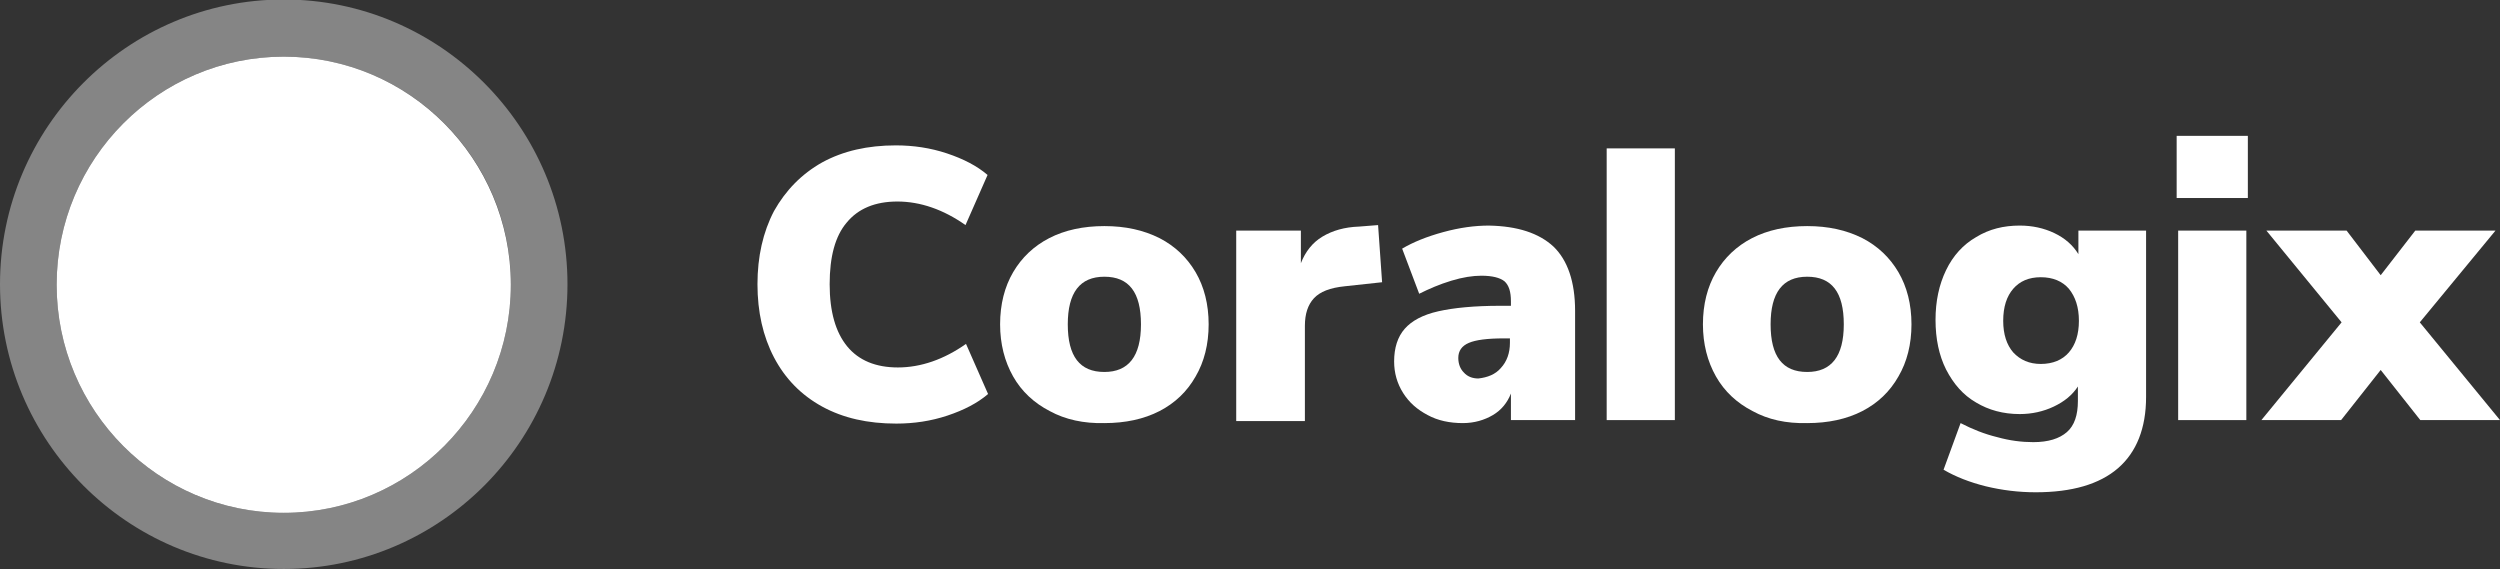<svg version="1.1" id="Layer_1" xmlns="http://www.w3.org/2000/svg" xmlns:xlink="http://www.w3.org/1999/xlink" x="0px" y="0px" viewBox="-164.5 -42 498.7 113.5" style="enable-background:new -164.5 -42 498.7 113.5;" xml:space="preserve">
 <rect x="-164.5" y="-42" width="498.7" height="113.5" fill="#333333" stroke="none"/>
 <style type="text/css">
  .st0{fill:#FFFFFF;}
	.st1{opacity:0.4;fill:#FFFFFF;enable-background:new    ;}
 </style>
 <g>
  <path class="st0" d="M-0.5,39.1c-4.2-2.3-7.4-5.6-9.6-9.8c-2.2-4.2-3.3-9.1-3.3-14.6c0-5.5,1.1-10.4,3.3-14.6
		C-7.8-4-4.6-7.3-0.5-9.6C3.7-11.9,8.6-13,14.2-13c3.5,0,6.9,0.5,10.2,1.6c3.3,1.1,6,2.5,8.1,4.3l-4.4,10c-4.4-3.1-9-4.7-13.6-4.7
		c-4.4,0-7.8,1.4-10.1,4.2C2.1,5.1,1,9.2,1,14.7c0,5.5,1.2,9.6,3.5,12.4c2.3,2.8,5.7,4.2,10.1,4.2c4.6,0,9.2-1.6,13.6-4.7l4.4,10
		c-2.1,1.8-4.8,3.2-8.1,4.3c-3.3,1.1-6.7,1.6-10.2,1.6C8.6,42.5,3.7,41.4-0.5,39.1z">
  </path>
  <path class="st0" d="M63.1,22.7c0-6.4-2.4-9.5-7.3-9.5c-4.9,0-7.3,3.2-7.3,9.5c0,6.4,2.4,9.5,7.3,9.5
		C60.6,32.2,63.1,29.1,63.1,22.7z M44.9,40c-3.1-1.6-5.6-3.9-7.3-6.9c-1.7-3-2.6-6.5-2.6-10.4c0-4,0.9-7.5,2.6-10.4
		c1.7-2.9,4.1-5.2,7.2-6.8c3.1-1.6,6.8-2.4,11-2.4c4.2,0,7.8,0.8,11,2.4c3.1,1.6,5.5,3.9,7.2,6.8c1.7,2.9,2.6,6.4,2.6,10.4
		c0,4-0.9,7.5-2.6,10.4c-1.7,3-4.1,5.3-7.2,6.9c-3.1,1.6-6.8,2.4-11,2.4C51.7,42.5,48,41.7,44.9,40z">
  </path>
  <path class="st0" d="M111.2,14.3l-7.4,0.8c-3,0.3-5,1.1-6.2,2.4c-1.2,1.3-1.8,3.1-1.8,5.5v19H82.1V4h12.9v6.5
		c0.9-2.3,2.3-4.1,4.3-5.3c2-1.2,4.4-1.9,7.3-2l3.8-0.3L111.2,14.3z">
  </path>
  <path class="st0" d="M134.9,31.4c1.2-1.3,1.8-3,1.8-5v-0.9h-1.2c-3.3,0-5.6,0.3-7,0.9c-1.4,0.6-2.1,1.6-2.1,3
		c0,1.2,0.4,2.2,1.1,2.9c0.7,0.8,1.7,1.2,2.9,1.2C132.2,33.3,133.8,32.7,134.9,31.4z M145.4,7.2c2.8,2.7,4.3,7,4.3,12.8v21.8h-12.8
		v-5.3c-0.7,1.8-1.9,3.3-3.6,4.3c-1.7,1-3.7,1.6-6,1.6c-2.6,0-5-0.5-7-1.6c-2.1-1.1-3.7-2.5-4.9-4.4c-1.2-1.9-1.8-4-1.8-6.3
		c0-2.7,0.7-4.9,2.1-6.5c1.4-1.6,3.6-2.8,6.7-3.5c3.1-0.7,7.2-1.1,12.4-1.1h2.1v-0.9c0-1.9-0.4-3.2-1.3-4c-0.9-0.7-2.4-1.1-4.6-1.1
		c-1.7,0-3.7,0.3-6,1c-2.3,0.7-4.4,1.6-6.4,2.6l-3.4-9c2.2-1.3,4.9-2.4,8.2-3.3c3.3-0.9,6.3-1.3,9.1-1.3
		C138.2,3.1,142.5,4.5,145.4,7.2z">
  </path>
  <path class="st0" d="M156,41.8h13.6v-54.2H156V41.8z">
  </path>
  <path class="st0" d="M203.3,22.7c0-6.4-2.4-9.5-7.3-9.5c-4.9,0-7.3,3.2-7.3,9.5c0,6.4,2.4,9.5,7.3,9.5
		C200.8,32.2,203.3,29.1,203.3,22.7z M185.1,40c-3.1-1.6-5.6-3.9-7.3-6.9c-1.7-3-2.6-6.5-2.6-10.4c0-4,0.9-7.5,2.6-10.4
		c1.7-2.9,4.1-5.2,7.2-6.8c3.1-1.6,6.8-2.4,11-2.4c4.2,0,7.8,0.8,11,2.4c3.1,1.6,5.5,3.9,7.2,6.8c1.7,2.9,2.6,6.4,2.6,10.4
		c0,4-0.9,7.5-2.6,10.4c-1.7,3-4.1,5.3-7.2,6.9c-3.1,1.6-6.8,2.4-11,2.4C191.8,42.5,188.2,41.7,185.1,40z">
  </path>
  <path class="st0" d="M248.2,28.3c1.3-1.5,2-3.6,2-6.3c0-2.7-0.7-4.8-2-6.4c-1.3-1.5-3.2-2.3-5.6-2.3c-2.4,0-4.2,0.8-5.5,2.3
		c-1.3,1.5-2,3.6-2,6.4c0,2.7,0.7,4.8,2,6.3c1.4,1.5,3.2,2.3,5.5,2.3C245,30.6,246.9,29.8,248.2,28.3z M263.6,4v33.2
		c0,6.2-1.9,11-5.6,14.2c-3.7,3.2-9.2,4.8-16.4,4.8c-3.4,0-6.7-0.4-10-1.2c-3.2-0.8-6-1.9-8.4-3.3l3.4-9.3c2.3,1.2,4.8,2.2,7.3,2.8
		c2.5,0.7,4.9,1,7.2,1c3,0,5.2-0.7,6.7-2c1.5-1.3,2.2-3.4,2.2-6.2v-2.9c-1.1,1.7-2.7,3-4.8,4c-2.1,1-4.4,1.5-6.8,1.5
		c-3.3,0-6.2-0.8-8.7-2.3c-2.6-1.5-4.5-3.7-6-6.6c-1.4-2.8-2.1-6.1-2.1-9.9c0-3.7,0.7-7,2.1-9.9c1.4-2.9,3.4-5.1,6-6.6
		c2.6-1.6,5.5-2.3,8.7-2.3c2.5,0,4.8,0.5,6.9,1.5c2.1,1,3.7,2.4,4.8,4.2V4H263.6z">
  </path>
  <path class="st0" d="M270,41.8h13.6V4H270V41.8z M269.7-2.5h14.2v-12.4h-14.2V-2.5z">
  </path>
  <path class="st0" d="M318.2,22.3l16,19.5h-15.9l-7.9-10l-7.9,10h-15.9l16-19.5L287.6,4h16l6.8,8.9l6.9-8.9h16L318.2,22.3z">
  </path>
  <path class="st0" d="M-107.9-30.7c-25,0-45.3,20.4-45.3,45.5s20.3,45.5,45.3,45.5c25,0,45.3-20.4,45.3-45.5S-82.9-30.7-107.9-30.7z
		">
  </path>
  <path class="st1" d="M-107.9-30.7c-25,0-45.3,20.4-45.3,45.5c0,25.1,20.3,45.5,45.3,45.5c25,0,45.3-20.4,45.3-45.5
		C-62.5-10.3-82.9-30.7-107.9-30.7z M-107.9,71.5c-31.2,0-56.6-25.5-56.6-56.8c0-31.3,25.4-56.8,56.6-56.8
		c31.2,0,56.6,25.5,56.6,56.8C-51.3,46.1-76.7,71.5-107.9,71.5z">
  </path>
 </g>
</svg>
